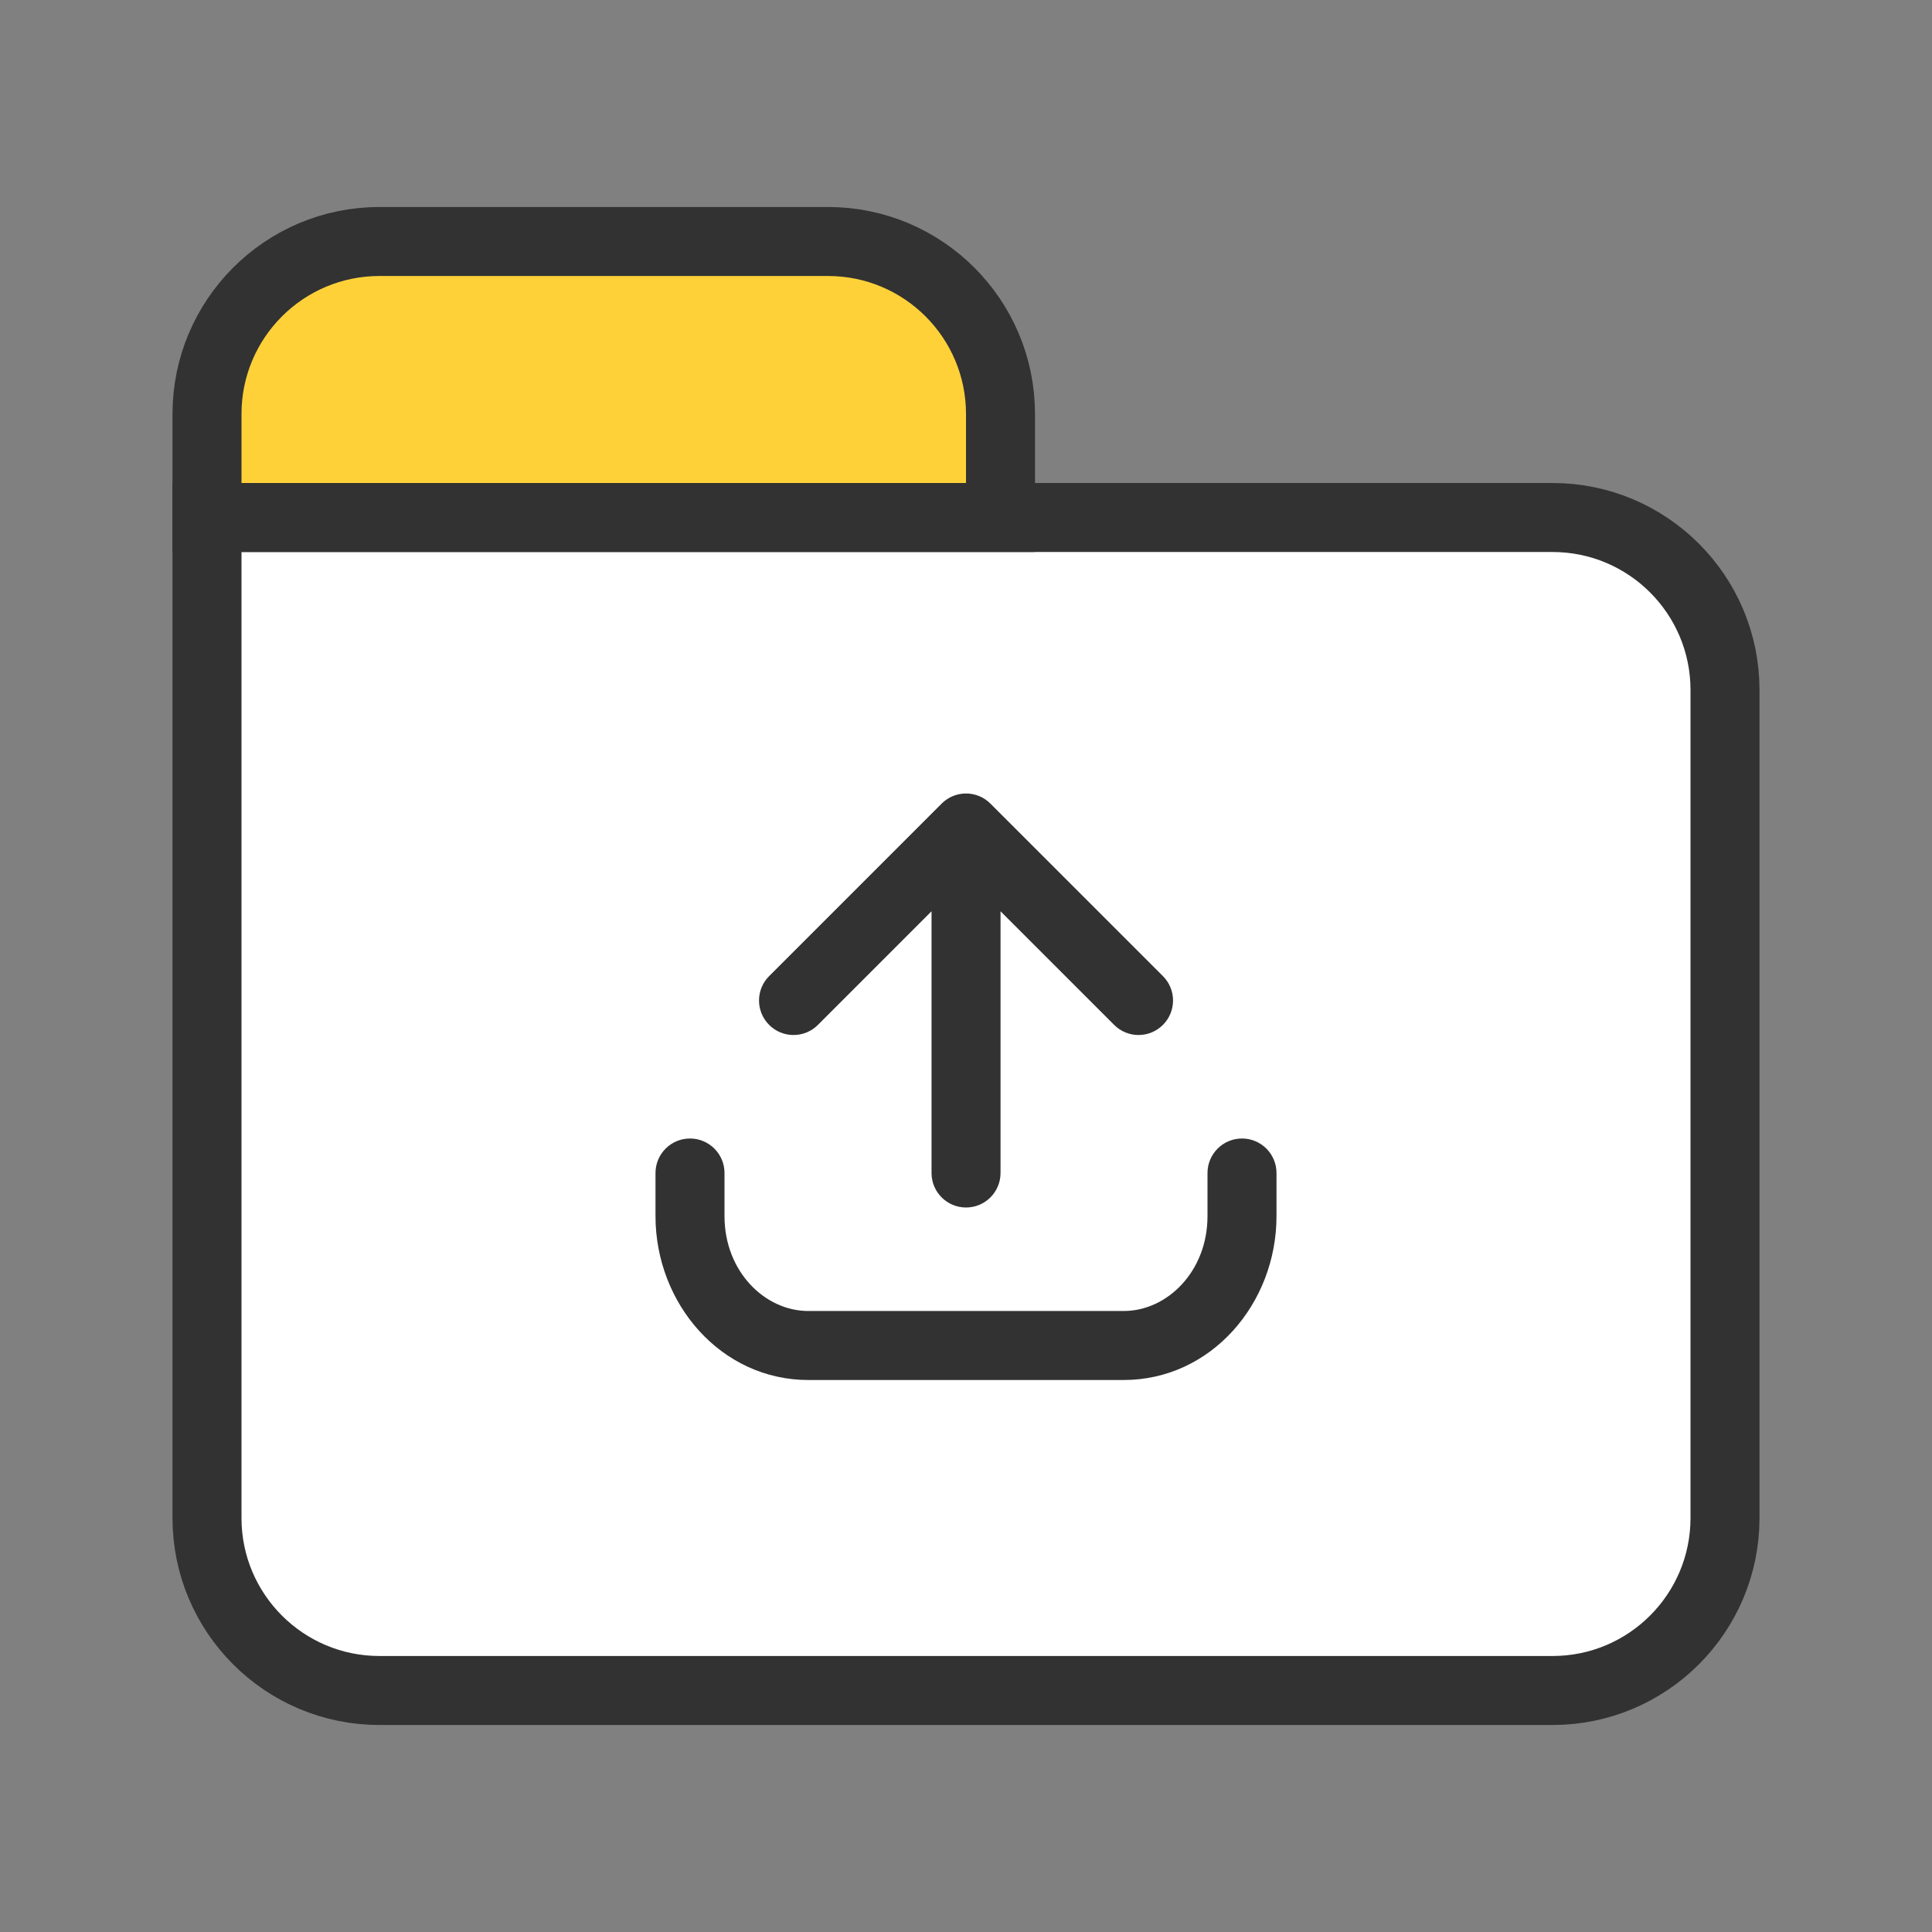 <svg width="56" height="56" viewBox="0 0 56 56" fill="none" xmlns="http://www.w3.org/2000/svg">
<rect x="0" y="0" width="56" height="56" fill="#808080" stroke="none"/>
<path d="M6 15H45C47.761 15 50 17.239 50 20V44C50 46.761 47.761 49 45 49H11C8.239 49 6 46.761 6 44V15Z" fill="white" stroke="#323232" stroke-width="2"/>
<path d="M6 12C6 9.239 8.239 7 11 7H24C26.761 7 29 9.239 29 12V15H6V12Z" fill="#FFD139" stroke="#323232" stroke-width="2"/>
<path d="M21 34C21 33.448 20.552 33 20 33C19.448 33 19 33.448 19 34H21ZM20 35.25H19H20ZM37 34C37 33.448 36.552 33 36 33C35.448 33 35 33.448 35 34H37ZM28.708 24.707C29.099 24.317 29.099 23.683 28.708 23.293C28.317 22.902 27.684 22.902 27.294 23.293L28.708 24.707ZM22.294 28.293C21.903 28.683 21.903 29.317 22.294 29.707C22.684 30.098 23.317 30.098 23.708 29.707L22.294 28.293ZM28.708 23.293C28.317 22.902 27.684 22.902 27.294 23.293C26.903 23.683 26.903 24.317 27.294 24.707L28.708 23.293ZM32.294 29.707C32.684 30.098 33.317 30.098 33.708 29.707C34.099 29.317 34.099 28.683 33.708 28.293L32.294 29.707ZM29.001 24C29.001 23.448 28.553 23 28.001 23C27.448 23 27.001 23.448 27.001 24H29.001ZM27.001 34C27.001 34.552 27.448 35 28.001 35C28.553 35 29.001 34.552 29.001 34H27.001ZM20 34H19V35.25H20H21V34H20ZM20 35.25H19C19 37.787 20.9 40 23.429 40V39V38C22.17 38 21 36.855 21 35.25H20ZM23.429 39V40H32.571V39V38H23.429V39ZM32.571 39V40C35.1 40 37 37.787 37 35.25H36H35C35 36.855 33.83 38 32.571 38V39ZM36 35.25H37V34H36H35V35.25H36ZM28.001 24L27.294 23.293L22.294 28.293L23.001 29L23.708 29.707L28.708 24.707L28.001 24ZM28.001 24L27.294 24.707L32.294 29.707L33.001 29L33.708 28.293L28.708 23.293L28.001 24ZM28.001 24H27.001V34H28.001H29.001V24H28.001Z" fill="#323232"/>
</svg>
